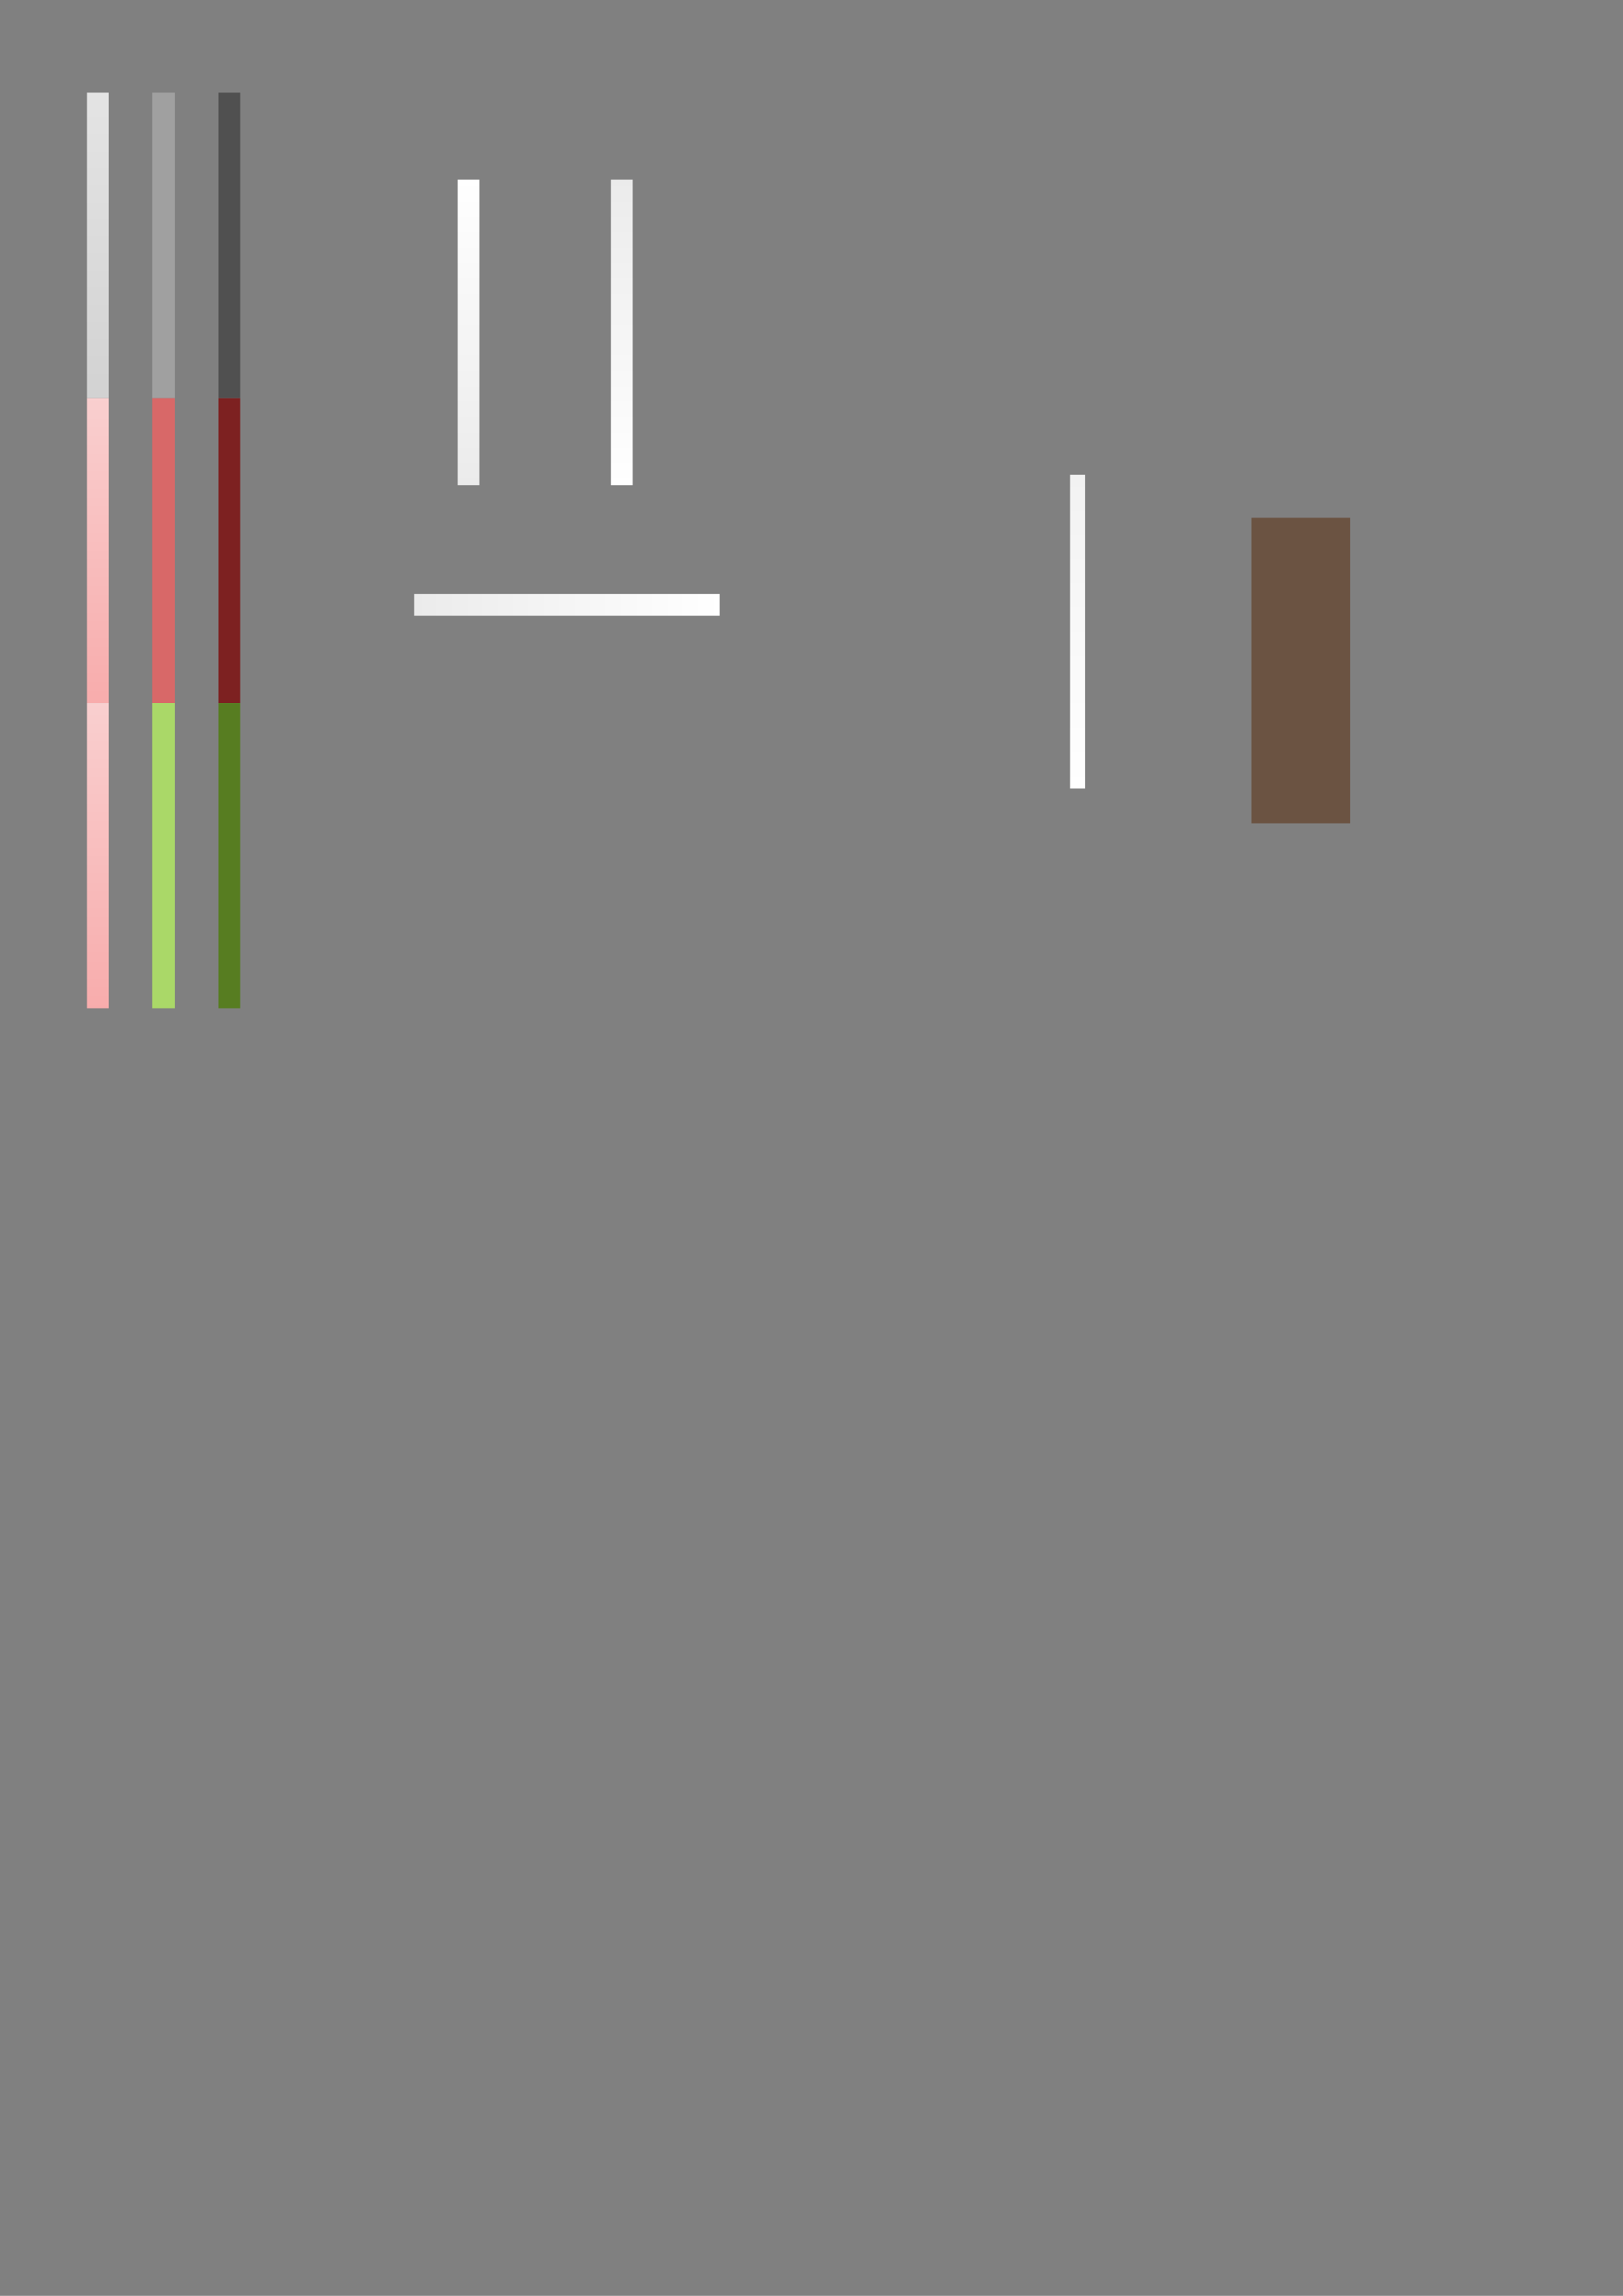 <?xml version="1.0" encoding="UTF-8" standalone="no"?>
<!-- Created with Inkscape (http://www.inkscape.org/) -->

<svg
   xmlns:dc="http://purl.org/dc/elements/1.1/"
   xmlns:cc="http://creativecommons.org/ns#"
   xmlns:rdf="http://www.w3.org/1999/02/22-rdf-syntax-ns#"
   xmlns:svg="http://www.w3.org/2000/svg"
   xmlns="http://www.w3.org/2000/svg"
   xmlns:xlink="http://www.w3.org/1999/xlink"
   xmlns:sodipodi="http://sodipodi.sourceforge.net/DTD/sodipodi-0.dtd"
   xmlns:inkscape="http://www.inkscape.org/namespaces/inkscape"
   width="744.094"
   height="1052.362"
   id="svg2"
   version="1.1"
   inkscape:version="0.47 r22583"
   inkscape:export-filename="/home/kindly/reformed/content/gradall.png"
   inkscape:export-xdpi="44.697319"
   inkscape:export-ydpi="44.697319"
   sodipodi:docname="grad.svg">
  <rect width="100%" height="100%" fill="#808080" stroke="none"/>
  <defs
     id="defs4">
    <linearGradient
       inkscape:collect="always"
       id="linearGradient3967">
      <stop
         style="stop-color:#ffffff;stop-opacity:1"
         offset="0"
         id="stop3969" />
      <stop
         style="stop-color:#ebebeb;stop-opacity:1"
         offset="1"
         id="stop3971" />
    </linearGradient>
    <linearGradient
       inkscape:collect="always"
       id="linearGradient3879">
      <stop
         style="stop-color:#f9cfcf;stop-opacity:1"
         offset="0"
         id="stop3881" />
      <stop
         style="stop-color:#f8acac;stop-opacity:1"
         offset="1"
         id="stop3883" />
    </linearGradient>
    <linearGradient
       inkscape:collect="always"
       id="linearGradient4262">
      <stop
         style="stop-color:#f2f2f2;stop-opacity:1"
         offset="0"
         id="stop4264" />
      <stop
         style="stop-color:#ffffff;stop-opacity:1"
         offset="1"
         id="stop4266" />
    </linearGradient>
    <linearGradient
       id="linearGradient3657"
       inkscape:collect="always">
      <stop
         id="stop3659"
         offset="0"
         style="stop-color:#e4e4e4;stop-opacity:1" />
      <stop
         id="stop3661"
         offset="1"
         style="stop-color:#d2d2d2;stop-opacity:1" />
    </linearGradient>
    <inkscape:perspective
       sodipodi:type="inkscape:persp3d"
       inkscape:vp_x="0 : 526.18109 : 1"
       inkscape:vp_y="0 : 1000 : 0"
       inkscape:vp_z="744.09448 : 526.18109 : 1"
       inkscape:persp3d-origin="372.04724 : 350.78739 : 1"
       id="perspective10" />
    <inkscape:perspective
       id="perspective3627"
       inkscape:persp3d-origin="0.5 : 0.33333333 : 1"
       inkscape:vp_z="1 : 0.5 : 1"
       inkscape:vp_y="0 : 1000 : 0"
       inkscape:vp_x="0 : 0.5 : 1"
       sodipodi:type="inkscape:persp3d" />
    <linearGradient
       inkscape:collect="always"
       xlink:href="#linearGradient3590-4"
       id="linearGradient3596-0"
       x1="138.571"
       y1="114.719"
       x2="138.571"
       y2="255.719"
       gradientUnits="userSpaceOnUse"
       gradientTransform="matrix(0.69,0,0,1,65.111,-339.505)" />
    <linearGradient
       inkscape:collect="always"
       id="linearGradient3590-4">
      <stop
         style="stop-color:#fdfdfd;stop-opacity:1;"
         offset="0"
         id="stop3592-8" />
      <stop
         style="stop-color:#e6e6e6;stop-opacity:1"
         offset="1"
         id="stop3594-2" />
    </linearGradient>
    <linearGradient
       y2="255.719"
       x2="138.571"
       y1="114.719"
       x1="138.571"
       gradientTransform="matrix(0.152,0,0,1,23.913,-72.857)"
       gradientUnits="userSpaceOnUse"
       id="linearGradient3636"
       xlink:href="#linearGradient3657"
       inkscape:collect="always" />
    <inkscape:perspective
       id="perspective3803"
       inkscape:persp3d-origin="0.5 : 0.33333333 : 1"
       inkscape:vp_z="1 : 0.5 : 1"
       inkscape:vp_y="0 : 1000 : 0"
       inkscape:vp_x="0 : 0.5 : 1"
       sodipodi:type="inkscape:persp3d" />
    <inkscape:perspective
       id="perspective3877"
       inkscape:persp3d-origin="0.5 : 0.33333333 : 1"
       inkscape:vp_z="1 : 0.5 : 1"
       inkscape:vp_y="0 : 1000 : 0"
       inkscape:vp_x="0 : 0.5 : 1"
       sodipodi:type="inkscape:persp3d" />
    <inkscape:perspective
       id="perspective3891"
       inkscape:persp3d-origin="0.5 : 0.33333333 : 1"
       inkscape:vp_z="1 : 0.5 : 1"
       inkscape:vp_y="0 : 1000 : 0"
       inkscape:vp_x="0 : 0.5 : 1"
       sodipodi:type="inkscape:persp3d" />
    <linearGradient
       y2="255.719"
       x2="138.571"
       y1="114.719"
       x1="138.571"
       gradientTransform="matrix(0.69,0,0,1,55.878,108.518)"
       gradientUnits="userSpaceOnUse"
       id="linearGradient3636-9"
       xlink:href="#linearGradient3657-8"
       inkscape:collect="always" />
    <linearGradient
       id="linearGradient3657-8"
       inkscape:collect="always">
      <stop
         id="stop3659-6"
         offset="0"
         style="stop-color:#e4e4e4;stop-opacity:1" />
      <stop
         id="stop3661-8"
         offset="1"
         style="stop-color:#d2d2d2;stop-opacity:1" />
    </linearGradient>
    <inkscape:perspective
       id="perspective4057"
       inkscape:persp3d-origin="0.5 : 0.33333333 : 1"
       inkscape:vp_z="1 : 0.5 : 1"
       inkscape:vp_y="0 : 1000 : 0"
       inkscape:vp_x="0 : 0.5 : 1"
       sodipodi:type="inkscape:persp3d" />
    <linearGradient
       y2="255.719"
       x2="138.571"
       y1="114.719"
       x1="138.571"
       gradientTransform="matrix(0.69,0,0,1,119.052,108.406)"
       gradientUnits="userSpaceOnUse"
       id="linearGradient3900-7"
       xlink:href="#linearGradient3921-9"
       inkscape:collect="always" />
    <linearGradient
       inkscape:collect="always"
       id="linearGradient3921-9">
      <stop
         style="stop-color:#cbcbcb;stop-opacity:1"
         offset="0"
         id="stop3923-0" />
      <stop
         style="stop-color:#b3b3b3;stop-opacity:1"
         offset="1"
         id="stop3925-6" />
    </linearGradient>
    <inkscape:perspective
       id="perspective4114"
       inkscape:persp3d-origin="0.5 : 0.33333333 : 1"
       inkscape:vp_z="1 : 0.5 : 1"
       inkscape:vp_y="0 : 1000 : 0"
       inkscape:vp_x="0 : 0.5 : 1"
       sodipodi:type="inkscape:persp3d" />
    <linearGradient
       y2="255.719"
       x2="138.571"
       y1="114.719"
       x1="138.571"
       gradientTransform="matrix(0.69,0,0,1,26.694,163.454)"
       gradientUnits="userSpaceOnUse"
       id="linearGradient3636-0"
       xlink:href="#linearGradient3657-6"
       inkscape:collect="always" />
    <linearGradient
       id="linearGradient3657-6"
       inkscape:collect="always">
      <stop
         id="stop3659-8"
         offset="0"
         style="stop-color:#e4e4e4;stop-opacity:1" />
      <stop
         id="stop3661-5"
         offset="1"
         style="stop-color:#d2d2d2;stop-opacity:1" />
    </linearGradient>
    <inkscape:perspective
       id="perspective4212"
       inkscape:persp3d-origin="0.5 : 0.33333333 : 1"
       inkscape:vp_z="1 : 0.5 : 1"
       inkscape:vp_y="0 : 1000 : 0"
       inkscape:vp_x="0 : 0.5 : 1"
       sodipodi:type="inkscape:persp3d" />
    <inkscape:perspective
       id="perspective4232"
       inkscape:persp3d-origin="0.5 : 0.33333333 : 1"
       inkscape:vp_z="1 : 0.5 : 1"
       inkscape:vp_y="0 : 1000 : 0"
       inkscape:vp_x="0 : 0.5 : 1"
       sodipodi:type="inkscape:persp3d" />
    <linearGradient
       y2="255.719"
       x2="138.571"
       y1="114.719"
       x1="138.571"
       gradientTransform="matrix(0.69,0,0,1,287.189,114.352)"
       gradientUnits="userSpaceOnUse"
       id="linearGradient4066-9"
       xlink:href="#linearGradient4218-9"
       inkscape:collect="always" />
    <linearGradient
       id="linearGradient4218-9"
       inkscape:collect="always">
      <stop
         id="stop4220-7"
         offset="0"
         style="stop-color:#808080;stop-opacity:1" />
      <stop
         id="stop4222-9"
         offset="1"
         style="stop-color:#666666;stop-opacity:1" />
    </linearGradient>
    <linearGradient
       y2="257.794"
       x2="154.117"
       y1="113.932"
       x1="154.117"
       gradientTransform="matrix(0.69,0,0,1,387.618,103.622)"
       gradientUnits="userSpaceOnUse"
       id="linearGradient4241"
       xlink:href="#linearGradient4262"
       inkscape:collect="always" />
    <inkscape:perspective
       id="perspective4276"
       inkscape:persp3d-origin="0.5 : 0.33333333 : 1"
       inkscape:vp_z="1 : 0.5 : 1"
       inkscape:vp_y="0 : 1000 : 0"
       inkscape:vp_x="0 : 0.5 : 1"
       sodipodi:type="inkscape:persp3d" />
    <linearGradient
       y2="255.719"
       x2="138.571"
       y1="114.719"
       x1="138.571"
       gradientTransform="matrix(0.69,0,0,1,30.336,113.683)"
       gradientUnits="userSpaceOnUse"
       id="linearGradient3636-1"
       xlink:href="#linearGradient3657-7"
       inkscape:collect="always" />
    <linearGradient
       id="linearGradient3657-7"
       inkscape:collect="always">
      <stop
         id="stop3659-63"
         offset="0"
         style="stop-color:#e4e4e4;stop-opacity:1" />
      <stop
         id="stop3661-3"
         offset="1"
         style="stop-color:#d2d2d2;stop-opacity:1" />
    </linearGradient>
    <inkscape:perspective
       id="perspective4410"
       inkscape:persp3d-origin="0.5 : 0.33333333 : 1"
       inkscape:vp_z="1 : 0.5 : 1"
       inkscape:vp_y="0 : 1000 : 0"
       inkscape:vp_x="0 : 0.5 : 1"
       sodipodi:type="inkscape:persp3d" />
    <inkscape:perspective
       id="perspective4426"
       inkscape:persp3d-origin="0.5 : 0.33333333 : 1"
       inkscape:vp_z="1 : 0.5 : 1"
       inkscape:vp_y="0 : 1000 : 0"
       inkscape:vp_x="0 : 0.5 : 1"
       sodipodi:type="inkscape:persp3d" />
    <linearGradient
       y2="255.719"
       x2="138.571"
       y1="114.719"
       x1="138.571"
       gradientTransform="matrix(0.609,0,0,1,-24.348,67.143)"
       gradientUnits="userSpaceOnUse"
       id="linearGradient4295-8"
       xlink:href="#linearGradient4336-6"
       inkscape:collect="always" />
    <linearGradient
       inkscape:collect="always"
       id="linearGradient4336-6">
      <stop
         style="stop-color:#ebdddd;stop-opacity:1"
         offset="0"
         id="stop4338-7" />
      <stop
         style="stop-color:#ddc7c7;stop-opacity:1"
         offset="1"
         id="stop4340-5" />
    </linearGradient>
    <inkscape:perspective
       id="perspective4500"
       inkscape:persp3d-origin="0.5 : 0.33333333 : 1"
       inkscape:vp_z="1 : 0.5 : 1"
       inkscape:vp_y="0 : 1000 : 0"
       inkscape:vp_x="0 : 0.5 : 1"
       sodipodi:type="inkscape:persp3d" />
    <linearGradient
       y2="255.719"
       x2="138.571"
       y1="114.719"
       x1="138.571"
       gradientTransform="matrix(0.304,0,0,1,7.826,207.143)"
       gradientUnits="userSpaceOnUse"
       id="linearGradient4445-5"
       xlink:href="#linearGradient4486-0"
       inkscape:collect="always" />
    <linearGradient
       id="linearGradient4486-0"
       inkscape:collect="always">
      <stop
         id="stop4488-4"
         offset="0"
         style="stop-color:#dde5eb;stop-opacity:1" />
      <stop
         id="stop4490-1"
         offset="1"
         style="stop-color:#c7d4dd;stop-opacity:1" />
    </linearGradient>
    <inkscape:perspective
       id="perspective4574"
       inkscape:persp3d-origin="0.5 : 0.33333333 : 1"
       inkscape:vp_z="1 : 0.5 : 1"
       inkscape:vp_y="0 : 1000 : 0"
       inkscape:vp_x="0 : 0.5 : 1"
       sodipodi:type="inkscape:persp3d" />
    <linearGradient
       y2="255.719"
       x2="138.571"
       y1="114.719"
       x1="138.571"
       gradientTransform="matrix(0.304,0,0,1,7.826,347.143)"
       gradientUnits="userSpaceOnUse"
       id="linearGradient4519-5"
       xlink:href="#linearGradient4560-8"
       inkscape:collect="always" />
    <linearGradient
       inkscape:collect="always"
       id="linearGradient4560-8">
      <stop
         style="stop-color:#ebddea;stop-opacity:1"
         offset="0"
         id="stop4562-5" />
      <stop
         style="stop-color:#ddc7dc;stop-opacity:1"
         offset="1"
         id="stop4564-8" />
    </linearGradient>
    <inkscape:perspective
       id="perspective4648"
       inkscape:persp3d-origin="0.5 : 0.33333333 : 1"
       inkscape:vp_z="1 : 0.5 : 1"
       inkscape:vp_y="0 : 1000 : 0"
       inkscape:vp_x="0 : 0.5 : 1"
       sodipodi:type="inkscape:persp3d" />
    <linearGradient
       y2="255.719"
       x2="138.571"
       y1="114.719"
       x1="138.571"
       gradientTransform="matrix(0.304,0,0,1,47.826,627.143)"
       gradientUnits="userSpaceOnUse"
       id="linearGradient4066-8-6-6-2-5"
       xlink:href="#linearGradient4218-2-9-7-5-8"
       inkscape:collect="always" />
    <linearGradient
       id="linearGradient4218-2-9-7-5-8"
       inkscape:collect="always">
      <stop
         id="stop4220-3-6-0-7-3"
         offset="0"
         style="stop-color:#6d8450;stop-opacity:1" />
      <stop
         id="stop4222-4-3-0-5-5"
         offset="1"
         style="stop-color:#3d5d65;stop-opacity:1" />
    </linearGradient>
    <linearGradient
       y2="255.719"
       x2="138.571"
       y1="114.719"
       x1="138.571"
       gradientTransform="matrix(0.304,0,0,1,27.826,627.143)"
       gradientUnits="userSpaceOnUse"
       id="linearGradient3900-6-3-2-8-8"
       xlink:href="#linearGradient3921-6-7-6-5-0"
       inkscape:collect="always" />
    <linearGradient
       inkscape:collect="always"
       id="linearGradient3921-6-7-6-5-0">
      <stop
         style="stop-color:#b8c8a4;stop-opacity:1"
         offset="0"
         id="stop3923-3-3-4-2-0" />
      <stop
         style="stop-color:#91a973;stop-opacity:1"
         offset="1"
         id="stop3925-2-9-1-5-1" />
    </linearGradient>
    <linearGradient
       y2="255.719"
       x2="138.571"
       y1="114.719"
       x1="138.571"
       gradientTransform="matrix(0.304,0,0,1,7.826,487.143)"
       gradientUnits="userSpaceOnUse"
       id="linearGradient4593-4"
       xlink:href="#linearGradient4634-7"
       inkscape:collect="always" />
    <linearGradient
       id="linearGradient4634-7"
       inkscape:collect="always">
      <stop
         id="stop4636-8"
         offset="0"
         style="stop-color:#e5ebdd;stop-opacity:1" />
      <stop
         id="stop4638-0"
         offset="1"
         style="stop-color:#d3ddc7;stop-opacity:1" />
    </linearGradient>
    <linearGradient
       y2="255.719"
       x2="138.571"
       y1="114.719"
       x1="138.571"
       gradientTransform="matrix(0.304,0,0,1,7.826,627.143)"
       gradientUnits="userSpaceOnUse"
       id="linearGradient4667"
       xlink:href="#linearGradient4634-7"
       inkscape:collect="always" />
    <inkscape:perspective
       id="perspective4716"
       inkscape:persp3d-origin="0.5 : 0.33333333 : 1"
       inkscape:vp_z="1 : 0.5 : 1"
       inkscape:vp_y="0 : 1000 : 0"
       inkscape:vp_x="0 : 0.5 : 1"
       sodipodi:type="inkscape:persp3d" />
    <linearGradient
       y2="255.719"
       x2="138.571"
       y1="114.719"
       x1="138.571"
       gradientTransform="matrix(0.304,0,0,1,7.826,487.143)"
       gradientUnits="userSpaceOnUse"
       id="linearGradient4519-0"
       xlink:href="#linearGradient4560-9"
       inkscape:collect="always" />
    <linearGradient
       inkscape:collect="always"
       id="linearGradient4560-9">
      <stop
         style="stop-color:#ebddea;stop-opacity:1"
         offset="0"
         id="stop4562-9" />
      <stop
         style="stop-color:#ddc7dc;stop-opacity:1"
         offset="1"
         id="stop4564-0" />
    </linearGradient>
    <inkscape:perspective
       id="perspective3767"
       inkscape:persp3d-origin="0.5 : 0.33333333 : 1"
       inkscape:vp_z="1 : 0.5 : 1"
       inkscape:vp_y="0 : 1000 : 0"
       inkscape:vp_x="0 : 0.5 : 1"
       sodipodi:type="inkscape:persp3d" />
    <linearGradient
       y2="255.719"
       x2="138.571"
       y1="114.719"
       x1="138.571"
       gradientTransform="matrix(0.152,0,0,1,23.913,-72.857)"
       gradientUnits="userSpaceOnUse"
       id="linearGradient3636-8"
       xlink:href="#linearGradient3657-2"
       inkscape:collect="always" />
    <linearGradient
       id="linearGradient3657-2"
       inkscape:collect="always">
      <stop
         id="stop3659-2"
         offset="0"
         style="stop-color:#e4e4e4;stop-opacity:1" />
      <stop
         id="stop3661-56"
         offset="1"
         style="stop-color:#d2d2d2;stop-opacity:1" />
    </linearGradient>
    <inkscape:perspective
       id="perspective3805"
       inkscape:persp3d-origin="0.5 : 0.33333333 : 1"
       inkscape:vp_z="1 : 0.5 : 1"
       inkscape:vp_y="0 : 1000 : 0"
       inkscape:vp_x="0 : 0.5 : 1"
       sodipodi:type="inkscape:persp3d" />
    <linearGradient
       y2="255.719"
       x2="138.571"
       y1="114.719"
       x1="138.571"
       gradientTransform="matrix(0.152,0,0,1,53.913,-72.857)"
       gradientUnits="userSpaceOnUse"
       id="linearGradient3776-7"
       xlink:href="#linearGradient3657-2-7"
       inkscape:collect="always" />
    <linearGradient
       id="linearGradient3657-2-7"
       inkscape:collect="always">
      <stop
         id="stop3659-2-2"
         offset="0"
         style="stop-color:#e4e4e4;stop-opacity:1" />
      <stop
         id="stop3661-56-1"
         offset="1"
         style="stop-color:#d2d2d2;stop-opacity:1" />
    </linearGradient>
    <inkscape:perspective
       id="perspective3843"
       inkscape:persp3d-origin="0.5 : 0.33333333 : 1"
       inkscape:vp_z="1 : 0.5 : 1"
       inkscape:vp_y="0 : 1000 : 0"
       inkscape:vp_x="0 : 0.5 : 1"
       sodipodi:type="inkscape:persp3d" />
    <linearGradient
       y2="255.719"
       x2="138.571"
       y1="114.719"
       x1="138.571"
       gradientTransform="matrix(0.152,0,0,1,23.913,-72.857)"
       gradientUnits="userSpaceOnUse"
       id="linearGradient3636-4"
       xlink:href="#linearGradient3657-9"
       inkscape:collect="always" />
    <linearGradient
       id="linearGradient3657-9"
       inkscape:collect="always">
      <stop
         id="stop3659-0"
         offset="0"
         style="stop-color:#e4e4e4;stop-opacity:1" />
      <stop
         id="stop3661-51"
         offset="1"
         style="stop-color:#d2d2d2;stop-opacity:1" />
    </linearGradient>
    <linearGradient
       y2="255.719"
       x2="138.571"
       y1="114.719"
       x1="138.571"
       gradientTransform="matrix(0.152,0,0,1,23.913,67.143)"
       gradientUnits="userSpaceOnUse"
       id="linearGradient3854"
       xlink:href="#linearGradient3879"
       inkscape:collect="always" />
    <inkscape:perspective
       id="perspective3893"
       inkscape:persp3d-origin="0.5 : 0.33333333 : 1"
       inkscape:vp_z="1 : 0.5 : 1"
       inkscape:vp_y="0 : 1000 : 0"
       inkscape:vp_x="0 : 0.5 : 1"
       sodipodi:type="inkscape:persp3d" />
    <linearGradient
       y2="255.719"
       x2="138.571"
       y1="114.719"
       x1="138.571"
       gradientTransform="matrix(0.152,0,0,1,23.913,67.143)"
       gradientUnits="userSpaceOnUse"
       id="linearGradient3854-6"
       xlink:href="#linearGradient3879-4"
       inkscape:collect="always" />
    <linearGradient
       inkscape:collect="always"
       id="linearGradient3879-4">
      <stop
         style="stop-color:#f9cfcf;stop-opacity:1"
         offset="0"
         id="stop3881-0" />
      <stop
         style="stop-color:#f8acac;stop-opacity:1"
         offset="1"
         id="stop3883-3" />
    </linearGradient>
    <linearGradient
       y2="255.719"
       x2="138.571"
       y1="114.719"
       x1="138.571"
       gradientTransform="matrix(0.152,0,0,1,23.913,207.143)"
       gradientUnits="userSpaceOnUse"
       id="linearGradient3904"
       xlink:href="#linearGradient3879-4"
       inkscape:collect="always" />
    <inkscape:perspective
       id="perspective3937"
       inkscape:persp3d-origin="0.5 : 0.33333333 : 1"
       inkscape:vp_z="1 : 0.5 : 1"
       inkscape:vp_y="0 : 1000 : 0"
       inkscape:vp_x="0 : 0.5 : 1"
       sodipodi:type="inkscape:persp3d" />
    <linearGradient
       y2="255.719"
       x2="138.571"
       y1="114.719"
       x1="138.571"
       gradientTransform="matrix(0.152,0,0,1,23.913,-72.857)"
       gradientUnits="userSpaceOnUse"
       id="linearGradient3636-10"
       xlink:href="#linearGradient3657-74"
       inkscape:collect="always" />
    <linearGradient
       id="linearGradient3657-74"
       inkscape:collect="always">
      <stop
         id="stop3659-60"
         offset="0"
         style="stop-color:#e4e4e4;stop-opacity:1" />
      <stop
         id="stop3661-7"
         offset="1"
         style="stop-color:#d2d2d2;stop-opacity:1" />
    </linearGradient>
    <linearGradient
       y2="255.719"
       x2="138.571"
       y1="114.719"
       x1="138.571"
       gradientTransform="matrix(0.152,0,0,1,193.913,-32.857)"
       gradientUnits="userSpaceOnUse"
       id="linearGradient3946"
       xlink:href="#linearGradient3967"
       inkscape:collect="always" />
    <inkscape:perspective
       id="perspective3981"
       inkscape:persp3d-origin="0.5 : 0.33333333 : 1"
       inkscape:vp_z="1 : 0.5 : 1"
       inkscape:vp_y="0 : 1000 : 0"
       inkscape:vp_x="0 : 0.5 : 1"
       sodipodi:type="inkscape:persp3d" />
    <linearGradient
       y2="255.719"
       x2="138.571"
       y1="114.719"
       x1="138.571"
       gradientTransform="matrix(0.152,0,0,1,193.913,-32.857)"
       gradientUnits="userSpaceOnUse"
       id="linearGradient3946-0"
       xlink:href="#linearGradient3967-1"
       inkscape:collect="always" />
    <linearGradient
       inkscape:collect="always"
       id="linearGradient3967-1">
      <stop
         style="stop-color:#ffffff;stop-opacity:1"
         offset="0"
         id="stop3969-6" />
      <stop
         style="stop-color:#ebebeb;stop-opacity:1"
         offset="1"
         id="stop3971-2" />
    </linearGradient>
    <linearGradient
       y2="255.719"
       x2="138.571"
       y1="114.719"
       x1="138.571"
       gradientTransform="matrix(0.152,0,0,1,256.275,-445.219)"
       gradientUnits="userSpaceOnUse"
       id="linearGradient3990"
       xlink:href="#linearGradient3967-1"
       inkscape:collect="always" />
    <inkscape:perspective
       id="perspective4019"
       inkscape:persp3d-origin="0.5 : 0.33333333 : 1"
       inkscape:vp_z="1 : 0.5 : 1"
       inkscape:vp_y="0 : 1000 : 0"
       inkscape:vp_x="0 : 0.5 : 1"
       sodipodi:type="inkscape:persp3d" />
    <linearGradient
       y2="255.719"
       x2="138.571"
       y1="114.719"
       x1="138.571"
       gradientTransform="matrix(0.152,0,0,1,193.913,-32.857)"
       gradientUnits="userSpaceOnUse"
       id="linearGradient3946-08"
       xlink:href="#linearGradient3967-5"
       inkscape:collect="always" />
    <linearGradient
       inkscape:collect="always"
       id="linearGradient3967-5">
      <stop
         style="stop-color:#ffffff;stop-opacity:1"
         offset="0"
         id="stop3969-4" />
      <stop
         style="stop-color:#ebebeb;stop-opacity:1"
         offset="1"
         id="stop3971-6" />
    </linearGradient>
    <linearGradient
       y2="255.719"
       x2="138.571"
       y1="114.719"
       x1="138.571"
       gradientTransform="matrix(0.152,0,0,1,-306.087,-337.581)"
       gradientUnits="userSpaceOnUse"
       id="linearGradient4028"
       xlink:href="#linearGradient3967-5"
       inkscape:collect="always" />
  </defs>
  <sodipodi:namedview
     id="base"
     pagecolor="#ffffff"
     bordercolor="#666666"
     borderopacity="1.0"
     inkscape:pageopacity="0.0"
     inkscape:pageshadow="2"
     inkscape:zoom="1.28"
     inkscape:cx="21.256724"
     inkscape:cy="860.64916"
     inkscape:document-units="px"
     inkscape:current-layer="layer1"
     showgrid="true"
     inkscape:window-width="1438"
     inkscape:window-height="879"
     inkscape:window-x="0"
     inkscape:window-y="19"
     inkscape:window-maximized="0">
    <inkscape:grid
       type="xygrid"
       id="grid4416" />
  </sodipodi:namedview>
  <g
     inkscape:label="Layer 1"
     inkscape:groupmode="layer"
     id="layer1">
    <rect
       style="fill:url(#linearGradient3636);fill-opacity:1;fill-rule:evenodd;stroke:none"
       id="rect2816-2"
       width="10"
       height="140"
       x="40"
       y="42.362"
       inkscape:export-xdpi="225"
       inkscape:export-ydpi="225"
       inkscape:export-filename="/home/kindly/reformed/content/grad.png" />
    <rect
       style="fill:#562300;fill-opacity:0.486;fill-rule:evenodd;stroke:none"
       id="rect2816-2-69"
       width="45.357"
       height="140"
       x="573.73"
       y="237.335"
       inkscape:export-xdpi="44.697319"
       inkscape:export-ydpi="44.697319"
       inkscape:export-filename="/home/kindly/reformed/content/grad.png" />
    <rect
       style="fill:url(#linearGradient4241);fill-opacity:1;fill-rule:evenodd;stroke:none"
       id="rect2816-2-6-6-8"
       width="6.73"
       height="143.863"
       x="490.627"
       y="217.554"
       inkscape:export-xdpi="1251.1932"
       inkscape:export-ydpi="1251.1932"
       inkscape:export-filename="/home/kindly/reformed/content/gradall.png" />
    <rect
       style="fill:#a0a0a0;fill-opacity:1;fill-rule:evenodd;stroke:none"
       id="rect2816-2-2"
       width="10"
       height="140"
       x="70"
       y="42.362"
       inkscape:export-xdpi="44.697319"
       inkscape:export-ydpi="44.697319"
       inkscape:export-filename="/home/kindly/reformed/content/grad.png" />
    <rect
       style="fill:#505050;fill-opacity:1;fill-rule:evenodd;stroke:none"
       id="rect2816-2-2-4"
       width="10"
       height="140"
       x="100"
       y="42.362"
       inkscape:export-xdpi="44.697319"
       inkscape:export-ydpi="44.697319"
       inkscape:export-filename="/home/kindly/reformed/content/grad.png" />
    <rect
       style="fill:url(#linearGradient3854);fill-opacity:1;fill-rule:evenodd;stroke:none"
       id="rect2816-2-1"
       width="10"
       height="140"
       x="40"
       y="182.362"
       inkscape:export-xdpi="44.697319"
       inkscape:export-ydpi="44.697319"
       inkscape:export-filename="/home/kindly/reformed/content/grad.png" />
    <rect
       style="fill:#d86868;fill-opacity:1;fill-rule:evenodd;stroke:none"
       id="rect2816-2-2-7"
       width="10"
       height="140"
       x="70"
       y="182.362"
       inkscape:export-xdpi="44.697319"
       inkscape:export-ydpi="44.697319"
       inkscape:export-filename="/home/kindly/reformed/content/grad.png" />
    <rect
       style="fill:#7d2121;fill-opacity:1;fill-rule:evenodd;stroke:none"
       id="rect2816-2-2-4-8"
       width="10"
       height="140"
       x="100"
       y="182.362"
       inkscape:export-xdpi="44.697319"
       inkscape:export-ydpi="44.697319"
       inkscape:export-filename="/home/kindly/reformed/content/grad.png" />
    <rect
       style="fill:url(#linearGradient3904);fill-opacity:1;fill-rule:evenodd;stroke:none"
       id="rect2816-2-1-8"
       width="10"
       height="140"
       x="40"
       y="322.362"
       inkscape:export-xdpi="44.697319"
       inkscape:export-ydpi="44.697319"
       inkscape:export-filename="/home/kindly/reformed/content/grad.png" />
    <rect
       style="fill:#aad868;fill-opacity:1;fill-rule:evenodd;stroke:none"
       id="rect2816-2-2-7-8"
       width="10"
       height="140"
       x="70"
       y="322.362"
       inkscape:export-xdpi="44.697319"
       inkscape:export-ydpi="44.697319"
       inkscape:export-filename="/home/kindly/reformed/content/grad.png" />
    <rect
       style="fill:#577d21;fill-opacity:1;fill-rule:evenodd;stroke:none"
       id="rect2816-2-2-4-8-6"
       width="10"
       height="140"
       x="100"
       y="322.362"
       inkscape:export-xdpi="44.697319"
       inkscape:export-ydpi="44.697319"
       inkscape:export-filename="/home/kindly/reformed/content/grad.png" />
    <rect
       style="fill:url(#linearGradient3946);fill-opacity:1;fill-rule:evenodd;stroke:none"
       id="rect2816-2-3"
       width="10"
       height="140"
       x="210"
       y="82.362"
       inkscape:export-xdpi="321.42856"
       inkscape:export-ydpi="321.42856"
       inkscape:export-filename="/home/kindly/reformed/content/gradall.png" />
    <rect
       style="fill:url(#linearGradient3990);fill-opacity:1;fill-rule:evenodd;stroke:none"
       id="rect2816-2-3-2"
       width="10"
       height="140"
       x="272.362"
       y="-330"
       inkscape:export-xdpi="835.71429"
       inkscape:export-ydpi="835.71429"
       inkscape:export-filename="/home/kindly/reformed/content/gradallhor.png"
       transform="matrix(0,1,-1,0,0,0)" />
    <rect
       style="fill:url(#linearGradient4028);fill-opacity:1;fill-rule:evenodd;stroke:none"
       id="rect2816-2-3-25"
       width="10"
       height="140"
       x="-290"
       y="-222.362"
       inkscape:export-xdpi="321.42856"
       inkscape:export-ydpi="321.42856"
       inkscape:export-filename="/home/kindly/reformed/content/gradallrev.png"
       transform="scale(-1,-1)" />
  </g>
</svg>
